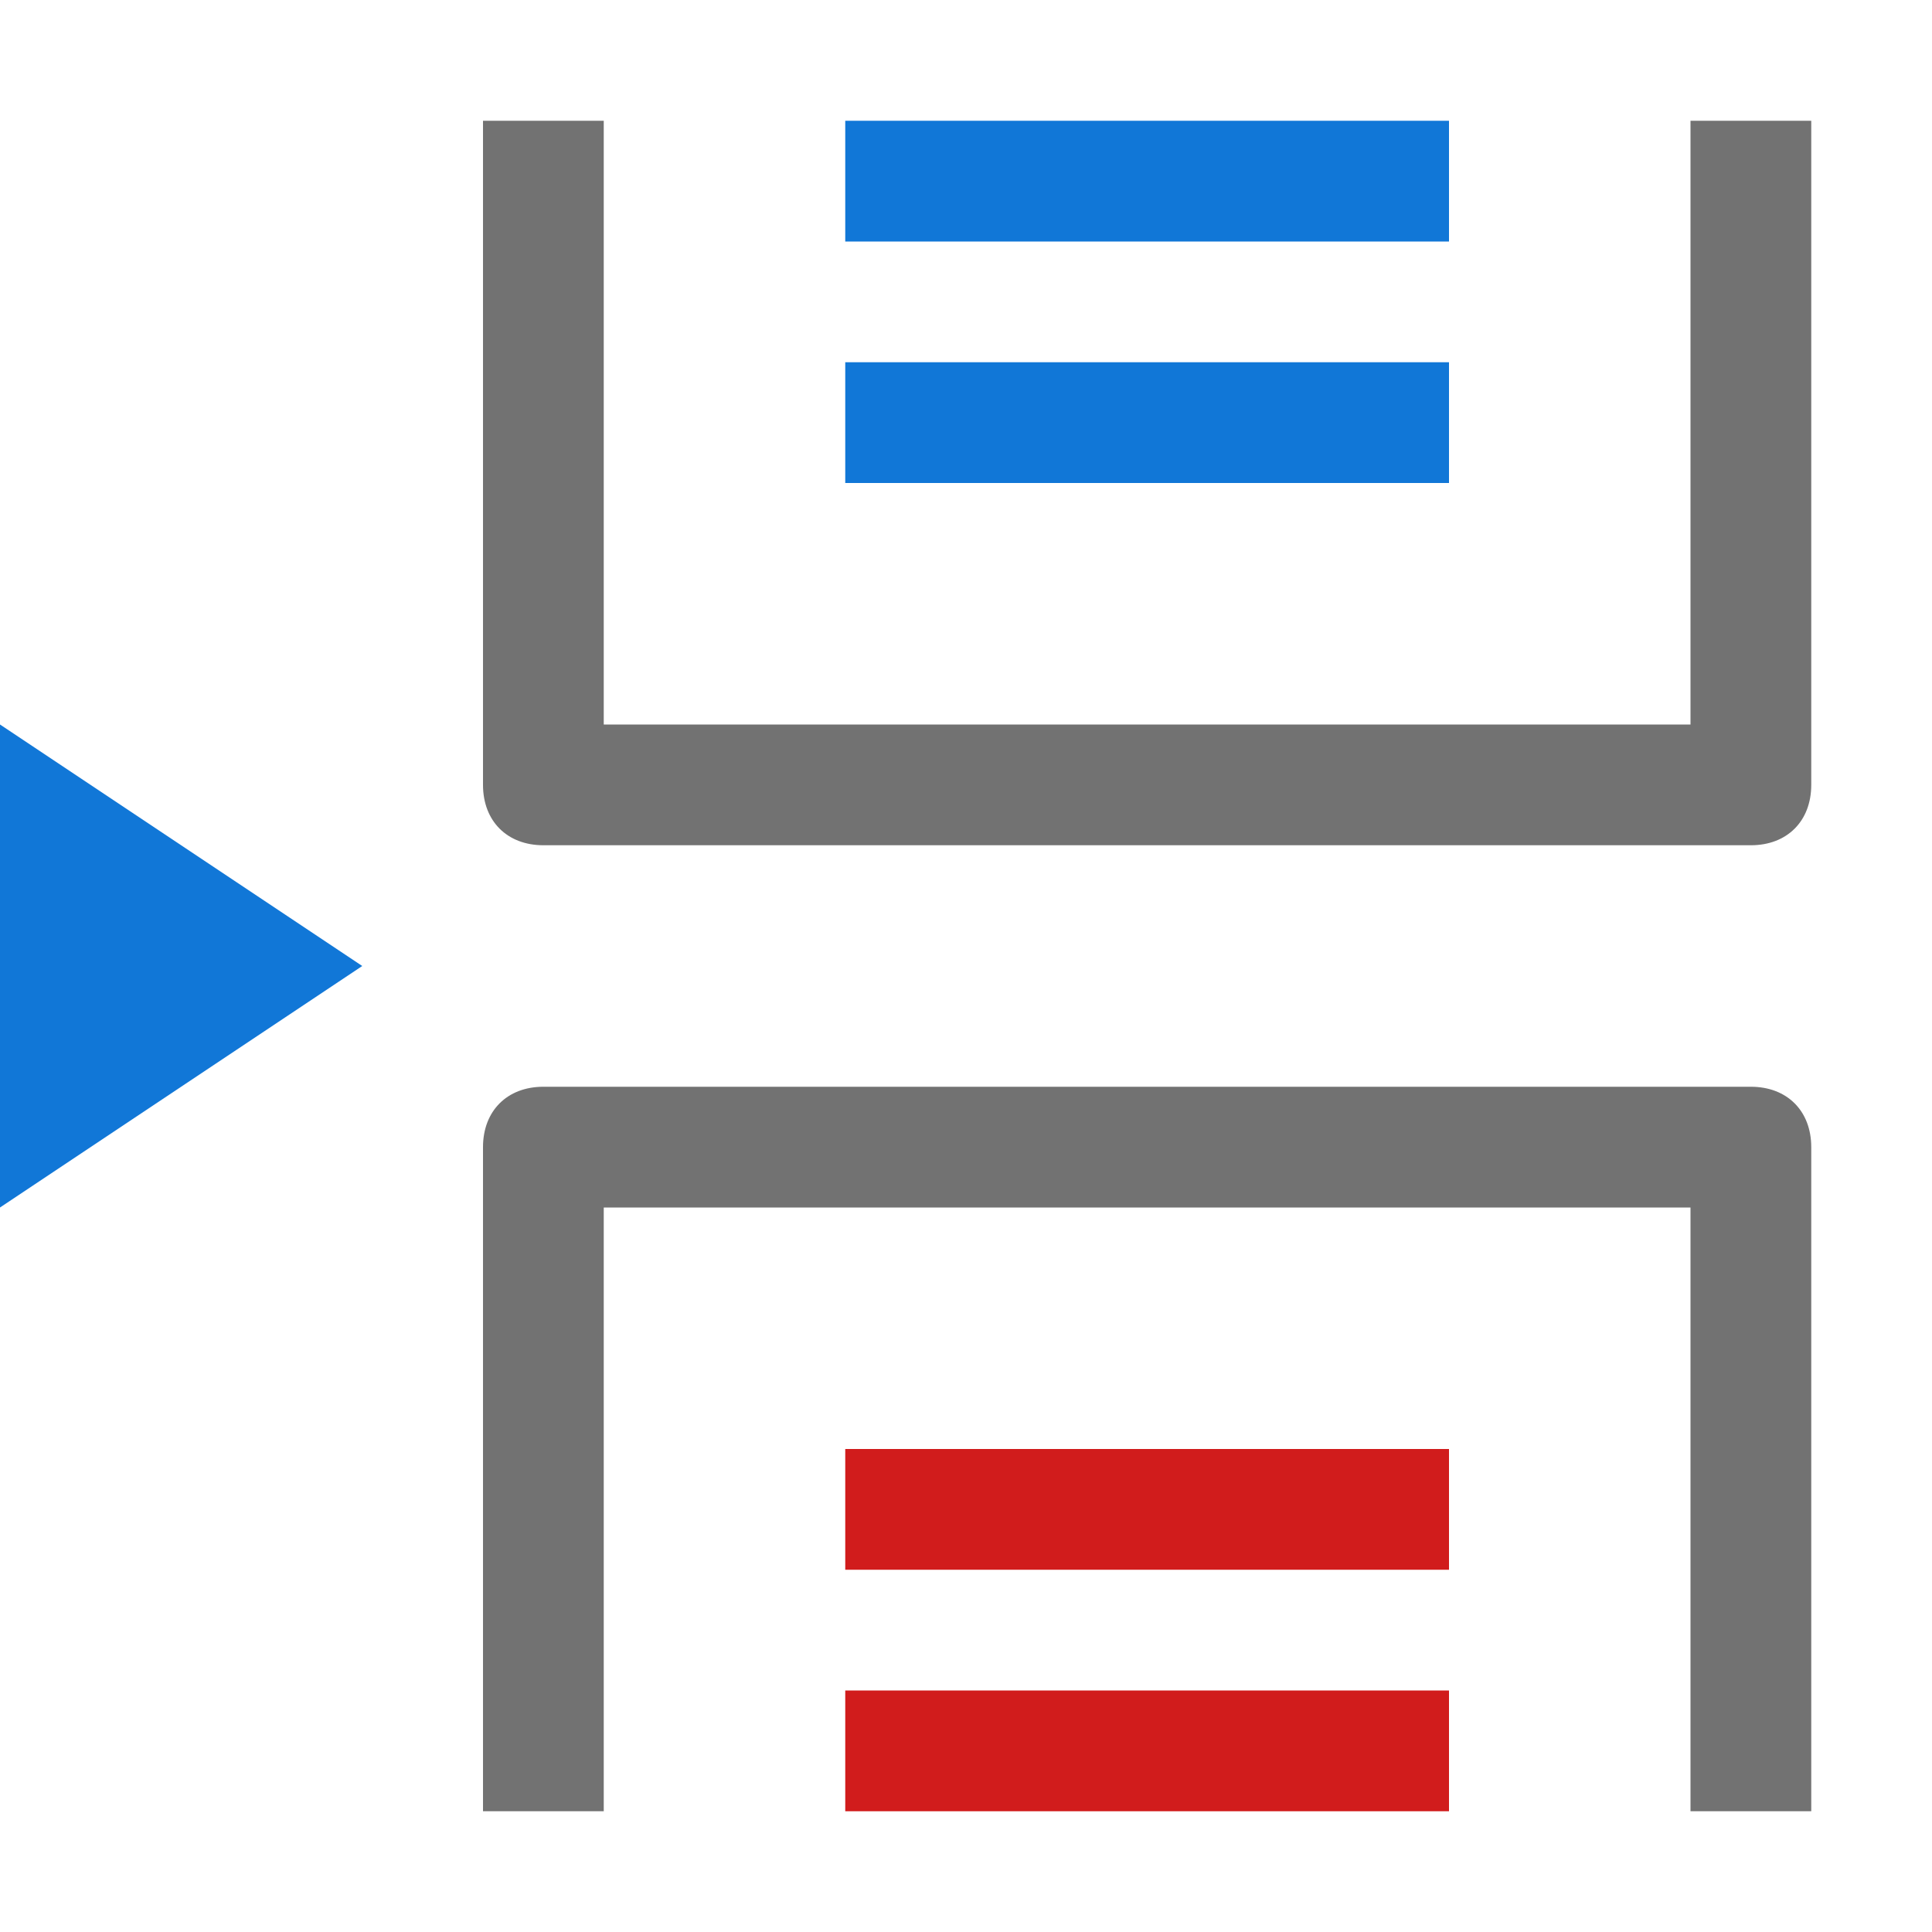 <?xml version="1.0" encoding="utf-8"?>
<!-- Generator: Adobe Illustrator 21.0.2, SVG Export Plug-In . SVG Version: 6.00 Build 0)  -->
<svg version="1.1" id="InsertSectionBreakNextPage" xmlns="http://www.w3.org/2000/svg" xmlns:xlink="http://www.w3.org/1999/xlink"
	 x="0px" y="0px" viewBox="0 0 32 32" style="enable-background:new 0 0 32 32;" xml:space="preserve">
<style type="text/css">
	.Red{fill:#D11C1C;}
	.Blue{fill:#1177D7;}
	.Black{fill:#727272;}
</style>
<path class="Black" d="M28,2v10H10V2H8v11c0,0.6,0.4,1,1,1h20c0.6,0,1-0.4,1-1V2H28z M28,30V20H10v10H8V19c0-0.6,0.4-1,1-1h20
	c0.6,0,1,0.4,1,1v11H28z"/>
<path class="Blue" d="M0,12l6,4l-6,4 M24,6H14v2h10V6z M24,4H14V2h10V4z"/>
<path class="Red" d="M24,30H14v-2h10V30z M24,24H14v2h10V24z"/>
</svg>
